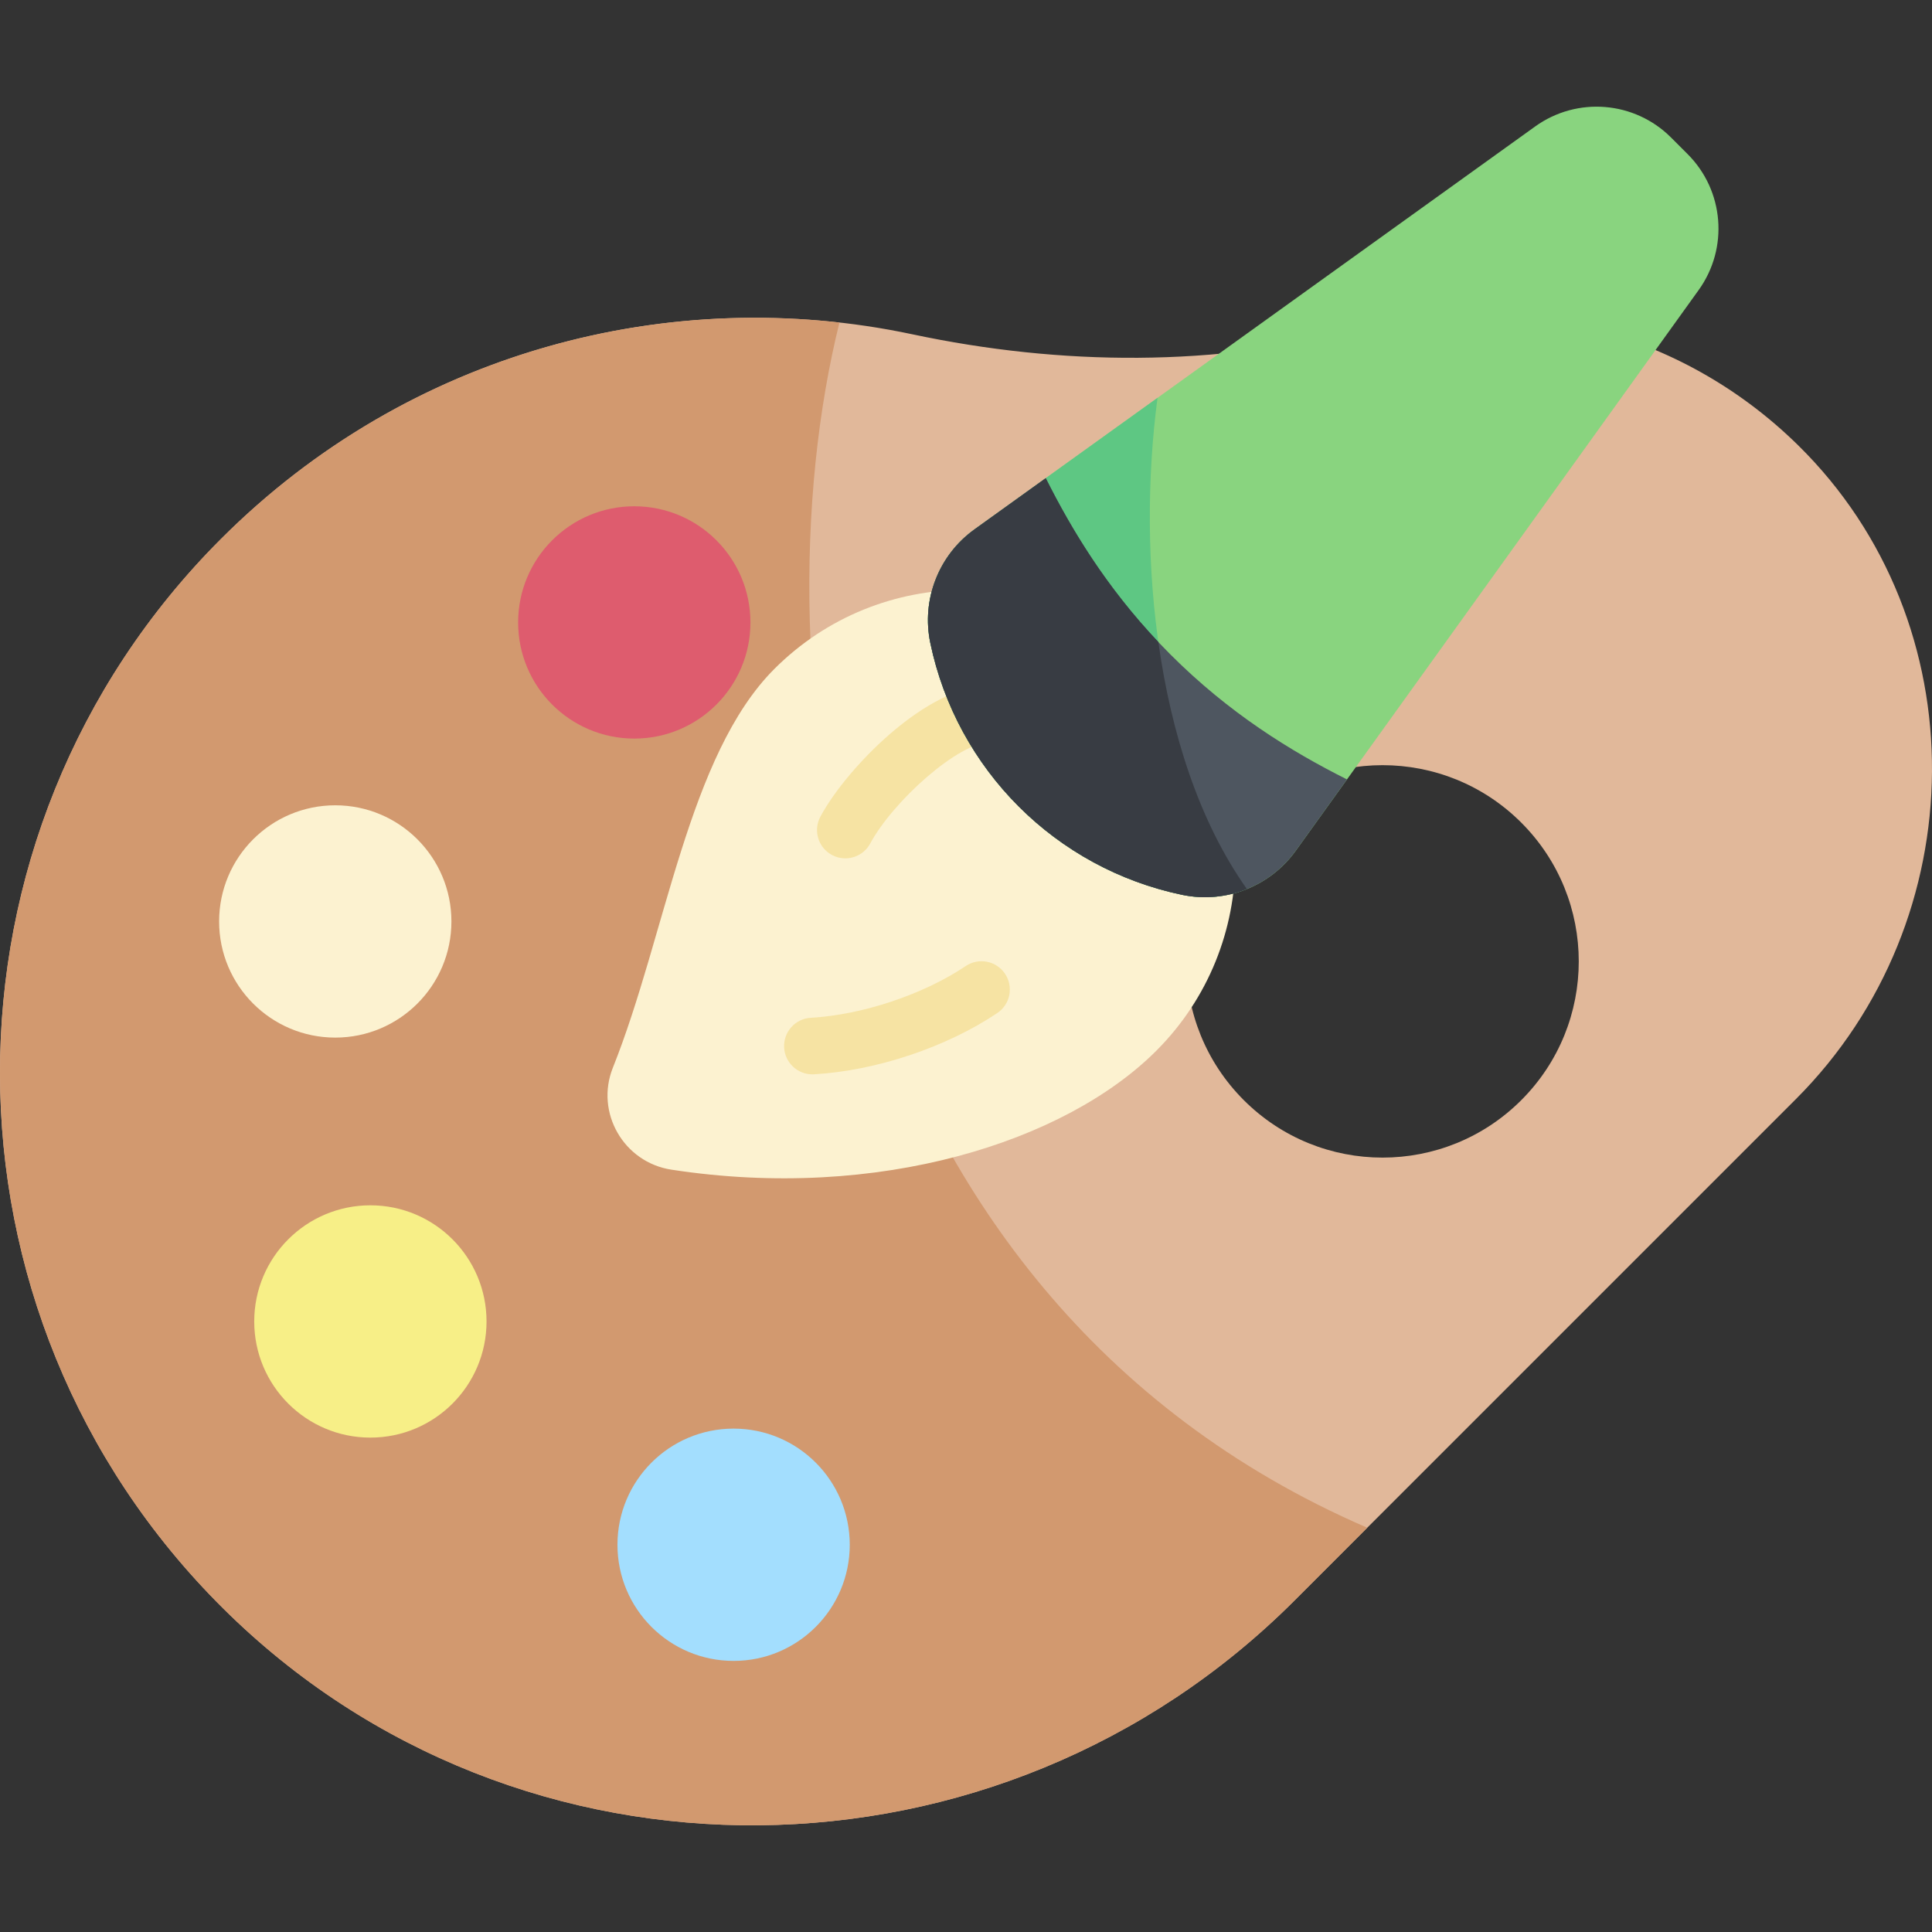 <svg id="Capa_1" enable-background="new 0 0 512 512" height="512" viewBox="0 0 512 512" width="512" xmlns="http://www.w3.org/2000/svg"><rect x="0" y="0" width="512" height="512" fill="#333333" stroke="none"/><path d="m476.516 117.995c-31.398-30.87-75.443-41.14-115.269-30.831-39.084 10.117-79.976 9.815-119.467 1.427-64.035-13.601-133.448 4.464-183.188 54.204-78.29 78.29-78.123 205.327.501 283.409 78.449 77.908 205.764 76.145 283.943-2.035l132.904-132.904c47.493-47.492 48.469-126.182.576-173.27zm-73.358 173.553c-20.307 20.308-53.233 20.308-73.541 0-20.307-20.308-20.307-53.233 0-73.54 20.308-20.308 53.233-20.308 73.541 0s20.307 53.232 0 73.54z" fill="#e1b89a"/><path d="m343.037 424.168 19.303-19.302c-143.914-62.256-162.333-229.168-139.876-319.387-58.384-6.551-119.098 12.542-163.872 57.316-78.29 78.29-78.123 205.327.501 283.409 78.45 77.908 205.765 76.144 283.944-2.036z" fill="#d2996f"/><circle cx="194.413" cy="409.377" fill="#a3defe" r="30.781"/><circle cx="98.154" cy="350.2" fill="#f7ef87" r="30.781"/><circle cx="88.849" cy="244.194" fill="#fcf2d0" r="30.781"/><circle cx="168.091" cy="164.951" fill="#de5c6e" r="30.781"/><path d="m306.423 278.468c-24.138 24.138-73.569 39.941-128.504 31.503-12.637-1.941-20.247-15.151-15.501-27.022 14.067-35.183 19.925-82.808 42.801-105.684 27.947-27.947 73.257-27.947 101.203 0 27.947 27.947 27.947 73.257.001 101.203z" fill="#fcf2d0"/><path d="m224.013 227.473c-1.203 0-2.423-.29-3.556-.902-3.645-1.967-5.005-6.517-3.037-10.162 3.682-6.822 10.68-15.156 18.261-21.752 6.718-5.844 16.792-12.852 26.634-13.054 4.105-.069 7.566 3.204 7.651 7.345.085 4.142-3.203 7.567-7.345 7.652-8.76.179-26.003 15.821-32.002 26.933-1.355 2.513-3.938 3.94-6.606 3.94z" fill="#f6e3a3"/><path d="m215.285 284.712c-3.945 0-7.252-3.082-7.48-7.071-.237-4.135 2.923-7.68 7.058-7.917 13.714-.786 29.835-6.169 41.071-13.714 3.435-2.309 8.099-1.393 10.407 2.046 2.309 3.439 1.394 8.099-2.046 10.408-13.51 9.071-32.122 15.293-48.573 16.236-.147.009-.292.012-.437.012z" fill="#f6e3a3"/><path d="m447.244 40.846-4.403-4.403c-9.664-9.664-24.906-10.903-36.004-2.928l-148.588 106.773c-9.511 6.834-14.1 18.632-11.708 30.096 7 33.549 33.213 59.762 66.762 66.762 11.465 2.392 23.262-2.197 30.096-11.708l106.774-148.587c7.975-11.099 6.735-26.341-2.929-36.005z" fill="#89d47f"/><path d="m246.541 170.385c7 33.549 33.213 59.762 66.762 66.762 5.863 1.223 11.81.61 17.139-1.543-24.163-34.077-29.228-88.278-23.685-130.172l-48.508 34.857c-9.51 6.833-14.1 18.631-11.708 30.096z" fill="#5ec783"/><path d="m356.968 206.556-13.568 18.882c-6.834 9.511-18.632 14.1-30.096 11.708-33.549-7-59.762-33.213-66.762-66.762-2.392-11.465 2.197-23.262 11.708-30.096l18.883-13.569c7.53 15.017 17.578 31.259 33.078 46.758 15.499 15.5 31.74 25.549 46.757 33.079z" fill="#4e5660"/><path d="m246.542 170.385c7 33.549 33.213 59.762 66.762 66.762 5.864 1.223 11.81.61 17.139-1.543-12.658-17.852-20.073-41.226-23.47-65.465-13.68-14.479-22.849-29.477-29.841-43.419l-18.883 13.569c-9.51 6.833-14.1 18.631-11.707 30.096z" fill="#383c43"/></svg>